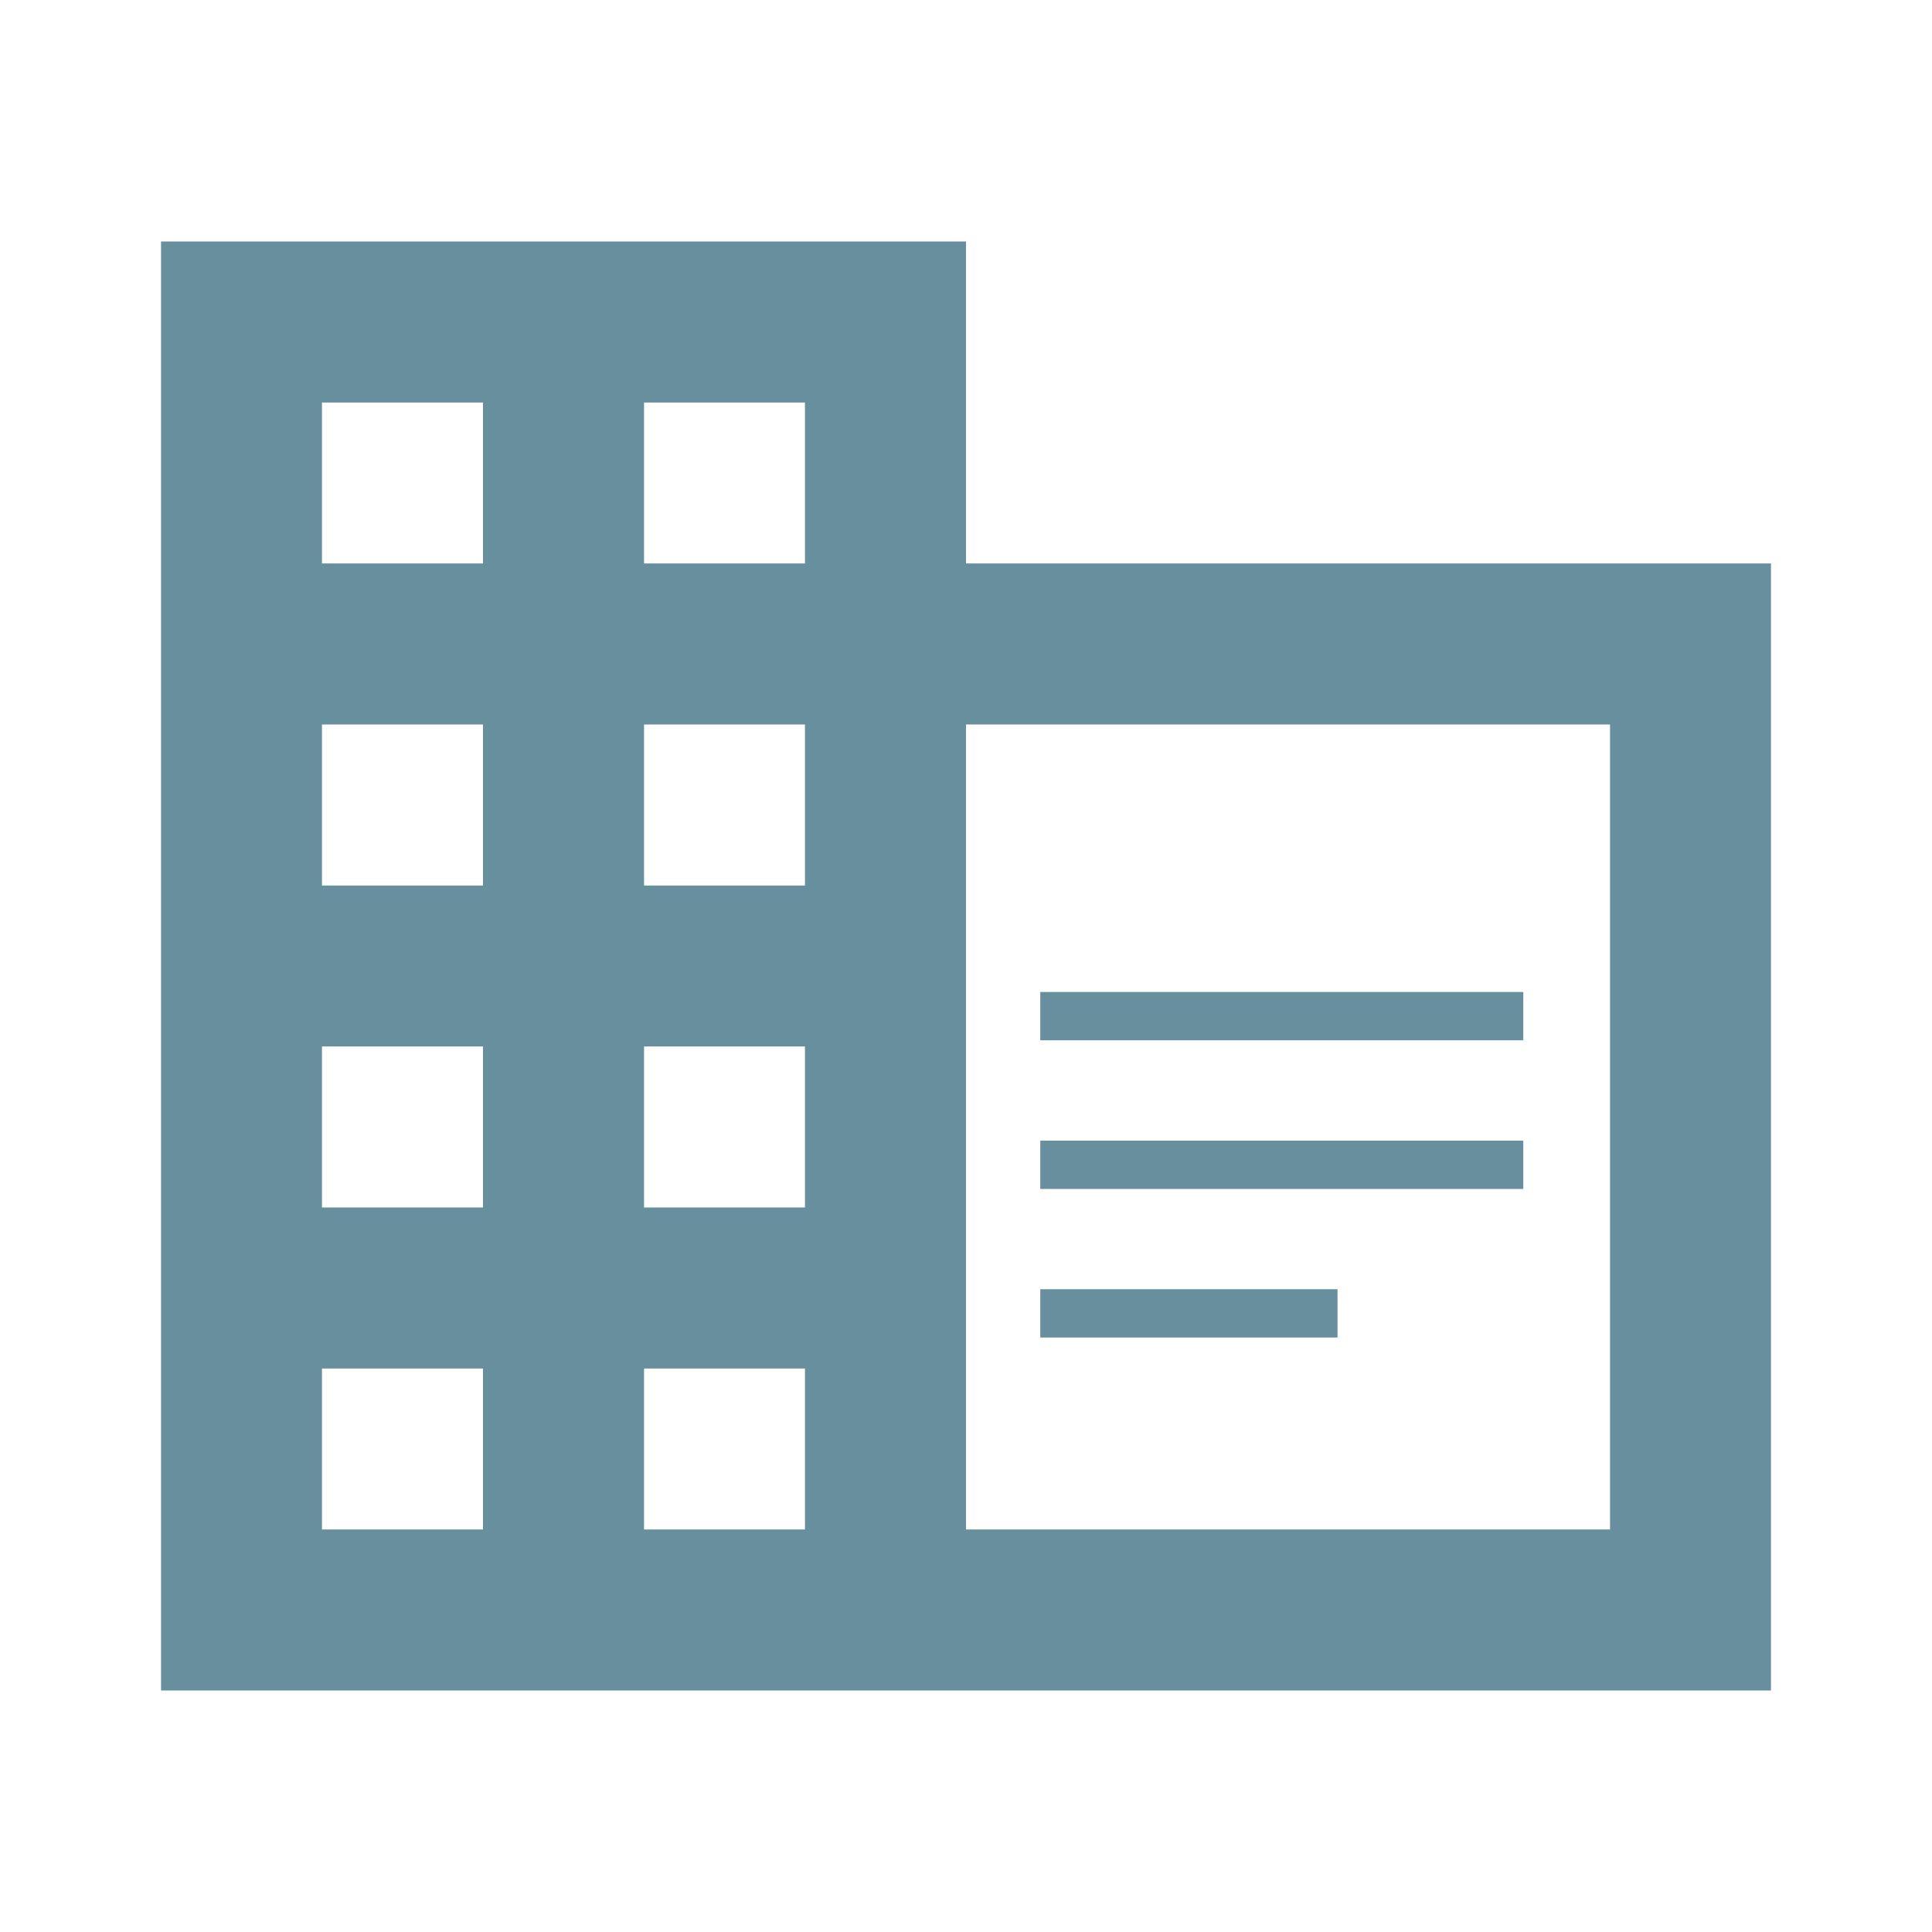<svg xmlns="http://www.w3.org/2000/svg" width="20" height="20" viewBox="0 0 20 20" fill="none">
<g id="domain">
<path id="Vector" d="M16.667 15.833H10V14.167V13.654V13.269V12.5V10.833V10.192V9.615V9.167V7.5H16.667M8.333 5.833H6.667V4.167H8.333M8.333 9.167H6.667V7.5H8.333M8.333 12.5H6.667V10.833H8.333M8.333 15.833H6.667V14.167H8.333M5 5.833H3.333V4.167H5M5 9.167H3.333V7.5H5M5 12.5H3.333V10.833H5M5 15.833H3.333V14.167H5M10 5.833V2.5H1.667V17.5H18.333V5.833H10Z" fill="#688f9e"/>
<g id="Group 177">
<line id="Line 40" x1="10.769" y1="10.519" x2="15.769" y2="10.519" stroke="#688f9e" stroke-width="0.5" fill="#000000"/>
<line id="Line 41" x1="10.769" y1="12.058" x2="15.769" y2="12.058" stroke="#688f9e" stroke-width="0.5" fill="#000000"/>
<line id="Line 42" x1="10.769" y1="13.596" x2="13.846" y2="13.596" stroke="#688f9e" stroke-width="0.5" fill="#000000"/>
</g>
</g>
</svg>